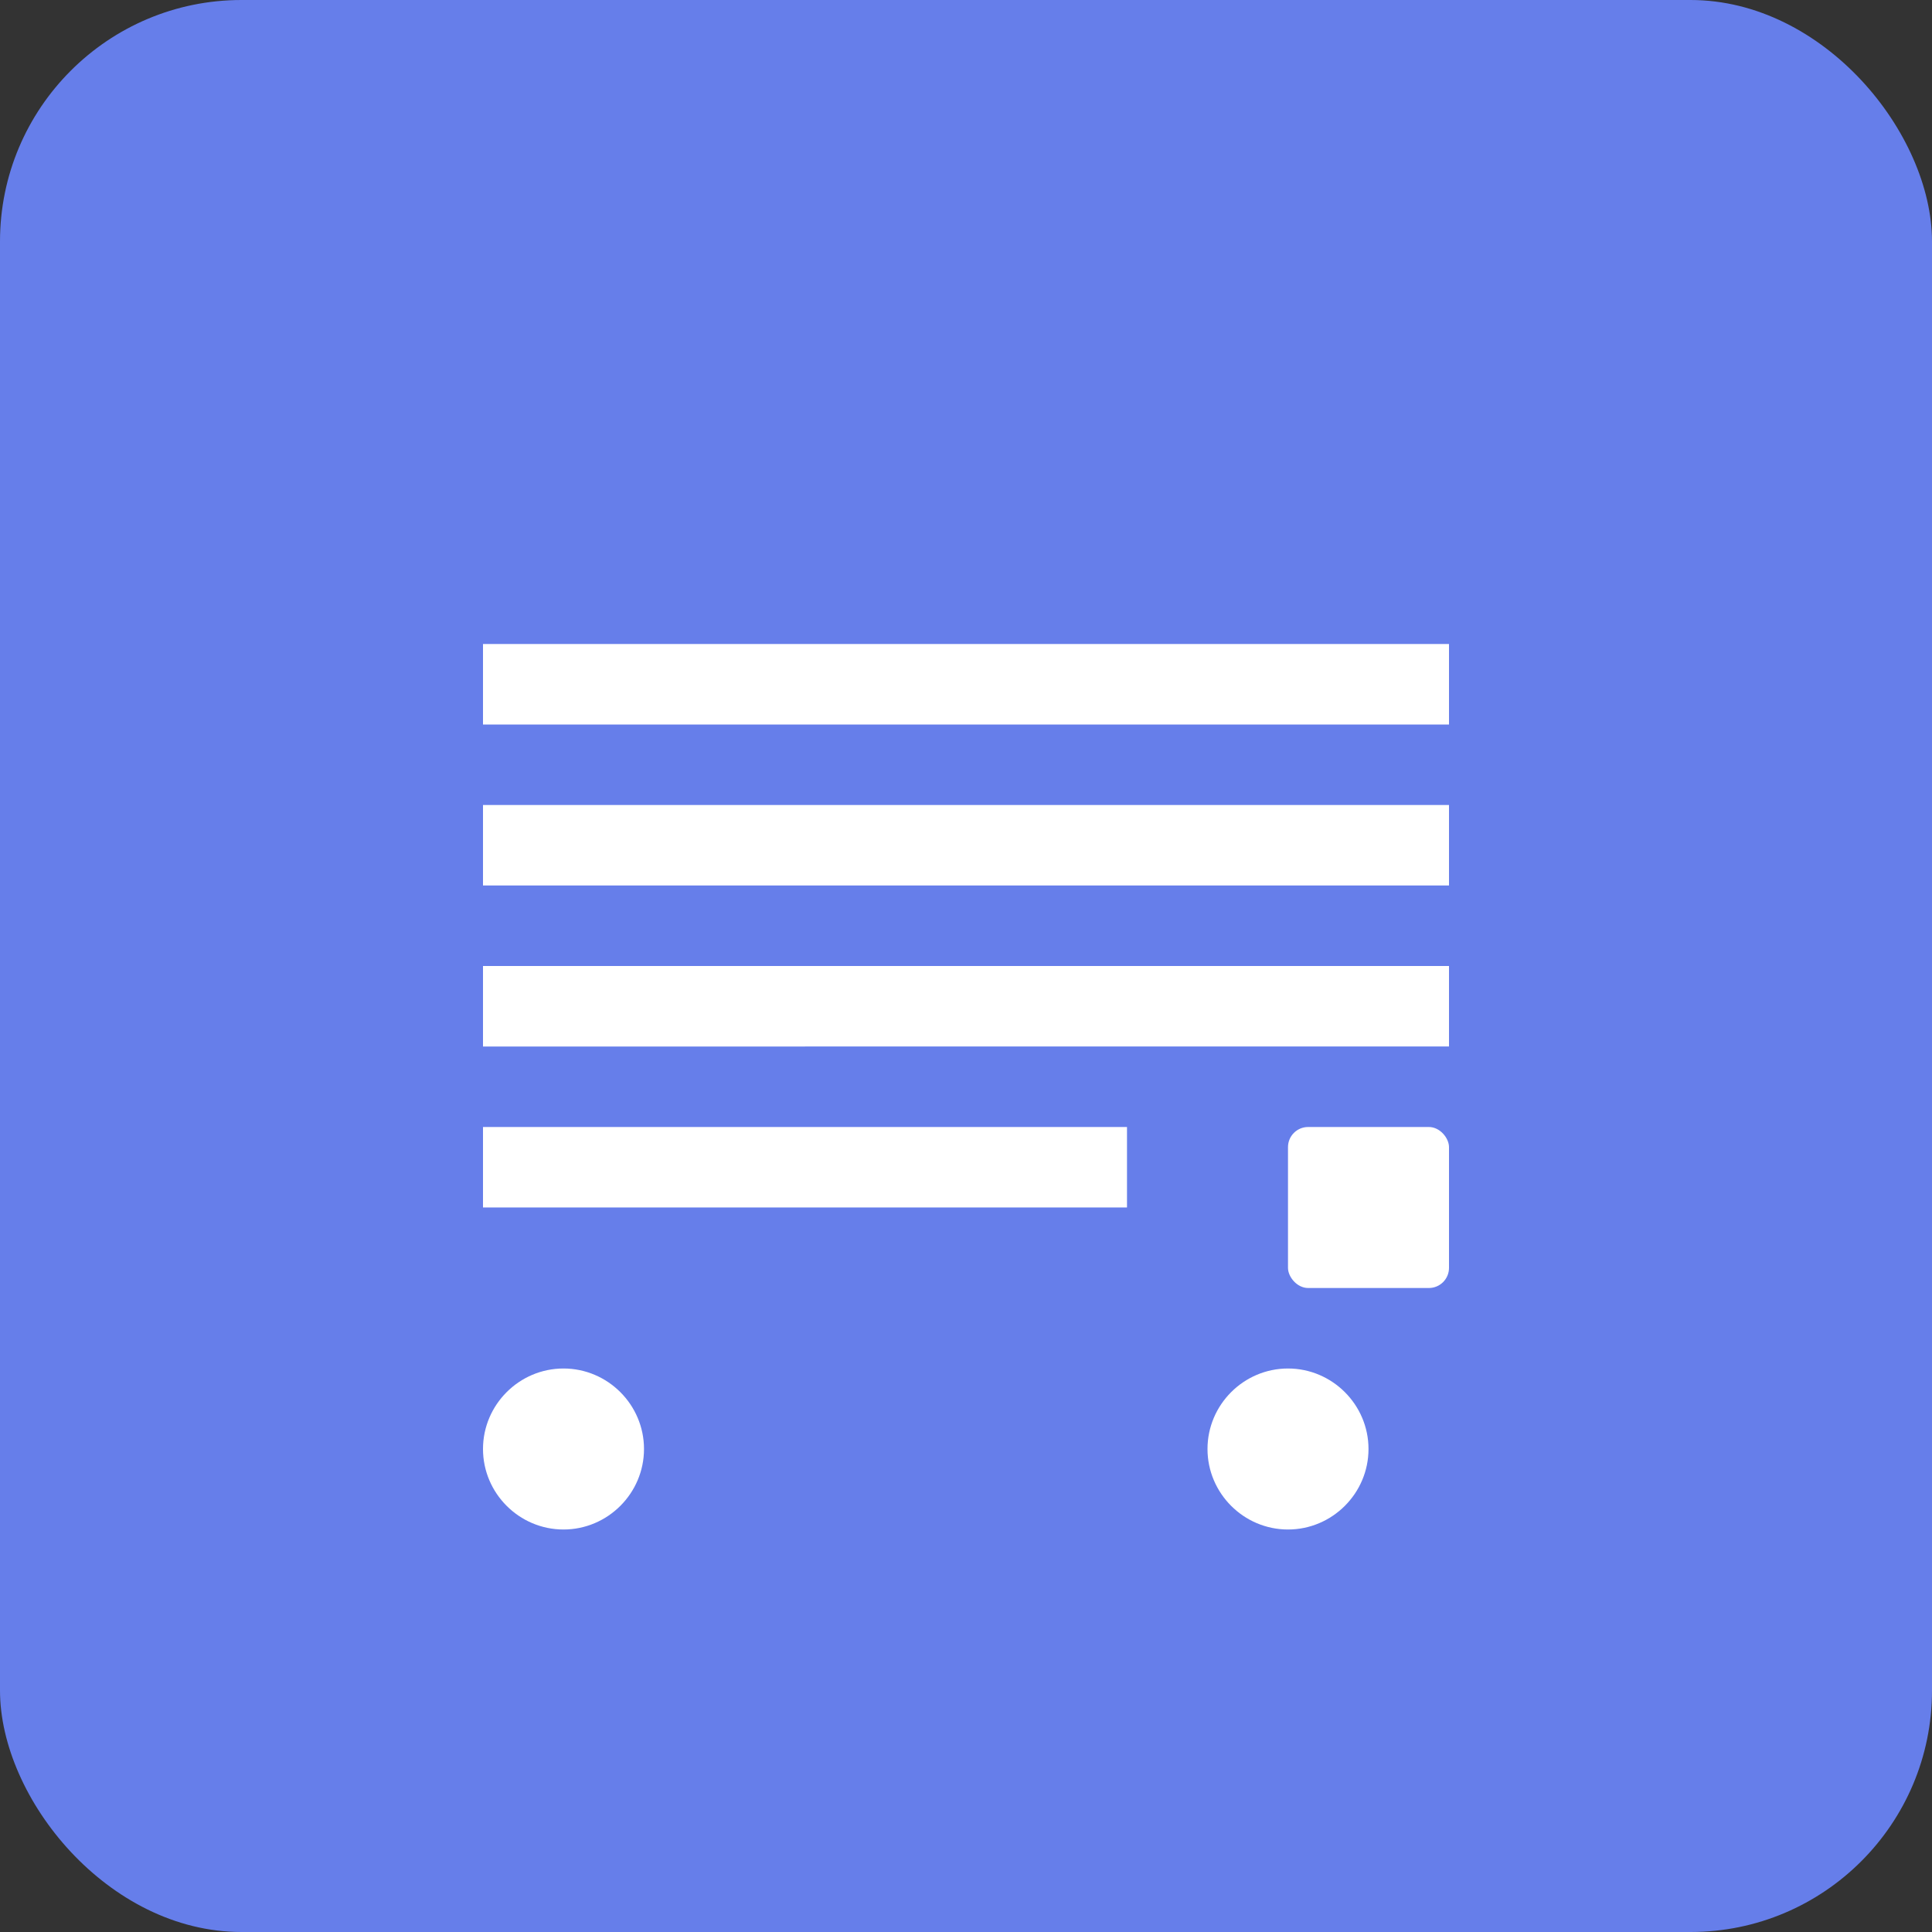 <svg width="192" height="192" viewBox="0 0 192 192" fill="none" xmlns="http://www.w3.org/2000/svg">
<rect x="0" y="0" width="192" height="192" fill="#333333" stroke="none"/>
<rect width="192" height="192" rx="24" fill="#667eea"/>
<path d="M48 64h96v8H48v-8zm0 16h96v8H48v-8zm0 16h96v8H48v-8zm0 16h64v8H48v-8z" fill="white"/>
<rect x="128" y="112" width="16" height="16" rx="2" fill="white"/>
<path d="M56 136c-4.4 0-8 3.6-8 8s3.6 8 8 8 8-3.6 8-8-3.6-8-8-8zm72 0c-4.4 0-8 3.6-8 8s3.6 8 8 8 8-3.6 8-8-3.6-8-8-8z" fill="white"/>
</svg>